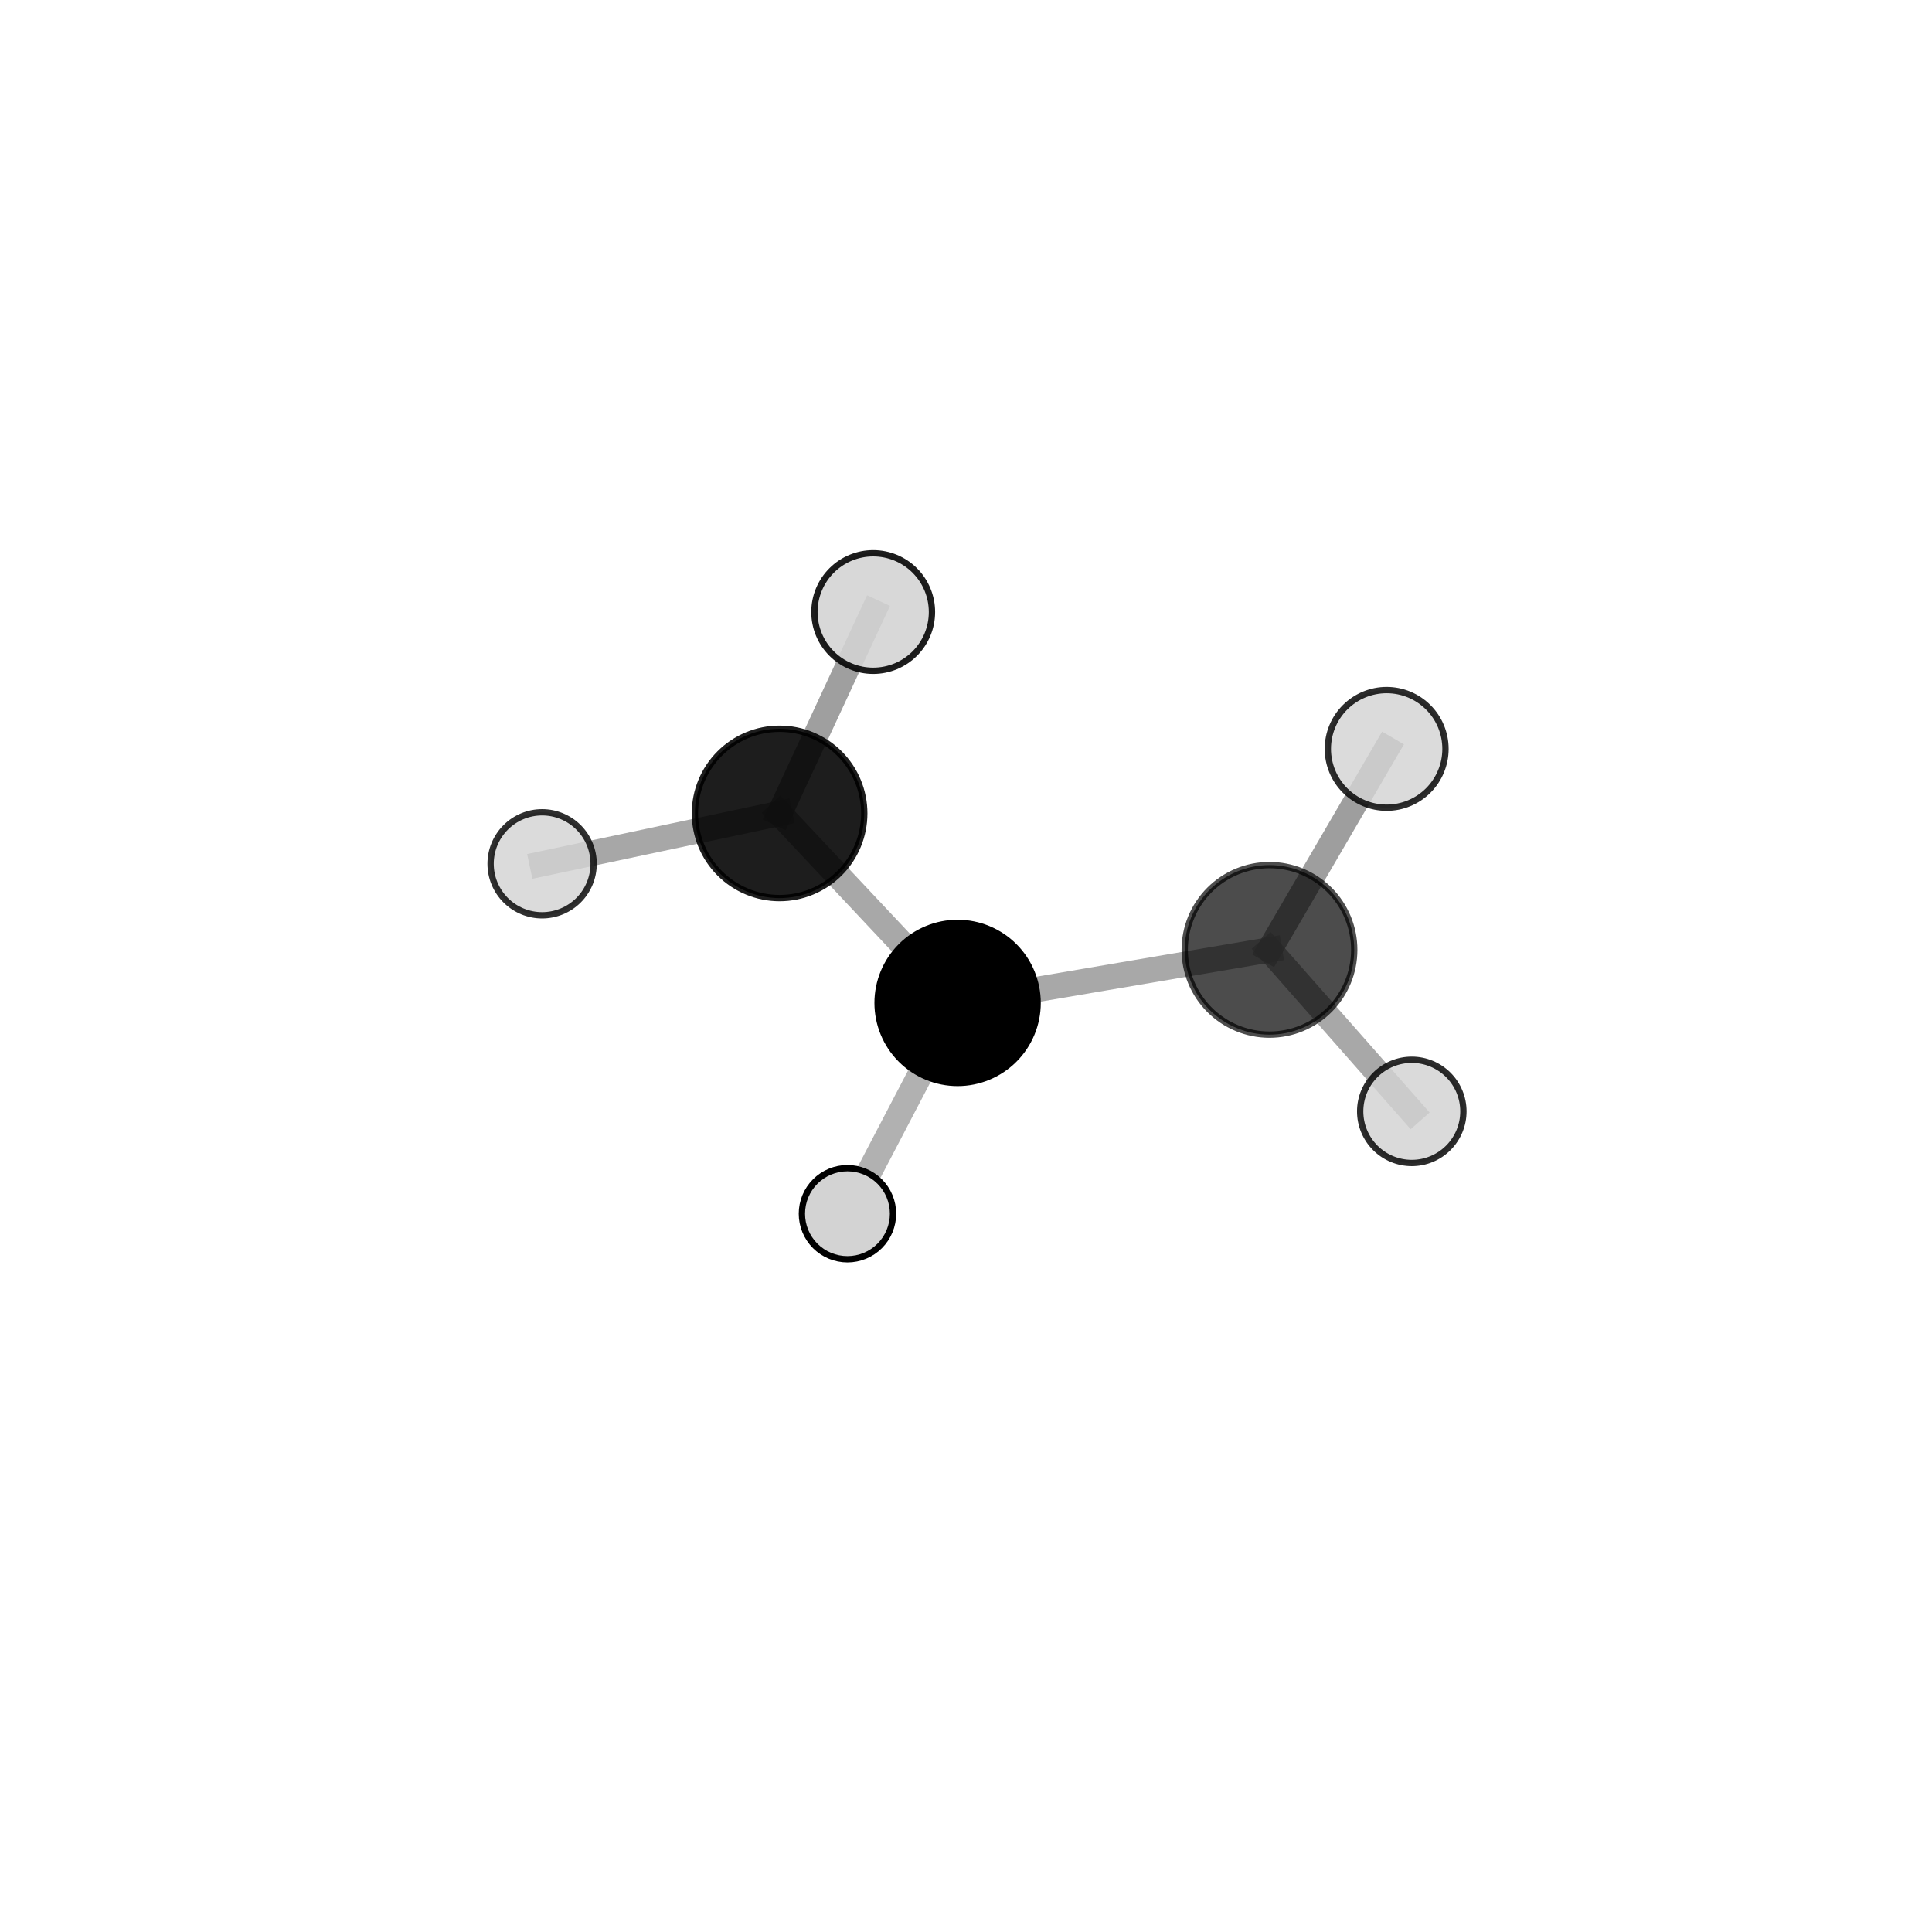 <?xml version="1.0" encoding="utf-8" standalone="no"?>
<!DOCTYPE svg PUBLIC "-//W3C//DTD SVG 1.1//EN"
  "http://www.w3.org/Graphics/SVG/1.1/DTD/svg11.dtd">
<svg xmlns:xlink="http://www.w3.org/1999/xlink" width="153pt" height="153pt" viewBox="0 0 153 153" xmlns="http://www.w3.org/2000/svg" version="1.1">
 <defs>
  <style type="text/css">*{stroke-linejoin: round; stroke-linecap: butt}</style>
 </defs>
 <g id="figure_1">
  <g id="patch_1">
   <path d="M 0 153 
L 153 153 
L 153 0 
L 0 0 
L 0 153 
z
" style="fill: none"/>
  </g>
  <g id="patch_2">
   <path d="M 7.2 145.8 
L 145.8 145.8 
L 145.8 7.2 
L 7.2 7.2 
L 7.2 145.8 
z
" style="fill: none"/>
  </g>
  <g id="axes_1">
   <g id="line2d_1">
    <path d="M 100.534 75.222 
L 75.835 79.424 
" clip-path="url(#p9f508afac2)" style="fill: none; stroke: #808080; stroke-opacity: 0.681; stroke-width: 2; stroke-linecap: square"/>
   </g>
   <g id="line2d_2">
    <path d="M 100.534 75.222 
L 111.804 88.013 
" clip-path="url(#p9f508afac2)" style="fill: none; stroke: #808080; stroke-opacity: 0.685; stroke-width: 2; stroke-linecap: square"/>
   </g>
   <g id="line2d_3">
    <path d="M 100.534 75.222 
L 109.813 59.307 
" clip-path="url(#p9f508afac2)" style="fill: none; stroke: #808080; stroke-opacity: 0.754; stroke-width: 2; stroke-linecap: square"/>
   </g>
   <g id="line2d_4">
    <path d="M 75.835 79.424 
L 61.738 64.417 
" clip-path="url(#p9f508afac2)" style="fill: none; stroke: #808080; stroke-opacity: 0.68; stroke-width: 2; stroke-linecap: square"/>
   </g>
   <g id="line2d_5">
    <path d="M 75.835 79.424 
L 67.113 96.117 
" clip-path="url(#p9f508afac2)" style="fill: none; stroke: #808080; stroke-opacity: 0.606; stroke-width: 2; stroke-linecap: square"/>
   </g>
   <g id="line2d_6">
    <path d="M 61.738 64.417 
L 69.151 48.468 
" clip-path="url(#p9f508afac2)" style="fill: none; stroke: #808080; stroke-opacity: 0.753; stroke-width: 2; stroke-linecap: square"/>
   </g>
   <g id="line2d_7">
    <path d="M 61.738 64.417 
L 42.931 68.406 
" clip-path="url(#p9f508afac2)" style="fill: none; stroke: #808080; stroke-opacity: 0.684; stroke-width: 2; stroke-linecap: square"/>
   </g>
   <g id="Path3DCollection_1">
    <path d="M 69.151 53.122 
C 70.386 53.122 71.57 52.632 72.442 51.759 
C 73.315 50.886 73.805 49.702 73.805 48.468 
C 73.805 47.234 73.315 46.05 72.442 45.177 
C 71.57 44.304 70.386 43.814 69.151 43.814 
C 67.917 43.814 66.733 44.304 65.86 45.177 
C 64.987 46.05 64.497 47.234 64.497 48.468 
C 64.497 49.702 64.987 50.886 65.86 51.759 
C 66.733 52.632 67.917 53.122 69.151 53.122 
z
" clip-path="url(#p9f508afac2)" style="fill: #d3d3d3; fill-opacity: 0.885; stroke: #000000; stroke-opacity: 0.885; stroke-width: 0.5"/>
    <path d="M 42.931 72.486 
C 44.013 72.486 45.051 72.056 45.816 71.291 
C 46.581 70.526 47.011 69.488 47.011 68.406 
C 47.011 67.324 46.581 66.287 45.816 65.522 
C 45.051 64.757 44.013 64.327 42.931 64.327 
C 41.85 64.327 40.812 64.757 40.047 65.522 
C 39.282 66.287 38.852 67.324 38.852 68.406 
C 38.852 69.488 39.282 70.526 40.047 71.291 
C 40.812 72.056 41.85 72.486 42.931 72.486 
z
" clip-path="url(#p9f508afac2)" style="fill: #d3d3d3; fill-opacity: 0.816; stroke: #000000; stroke-opacity: 0.816; stroke-width: 0.5"/>
    <path d="M 61.738 71.123 
C 63.516 71.123 65.222 70.416 66.48 69.159 
C 67.737 67.901 68.444 66.195 68.444 64.417 
C 68.444 62.638 67.737 60.933 66.48 59.675 
C 65.222 58.417 63.516 57.711 61.738 57.711 
C 59.959 57.711 58.253 58.417 56.996 59.675 
C 55.738 60.933 55.032 62.638 55.032 64.417 
C 55.032 66.195 55.738 67.901 56.996 69.159 
C 58.253 70.416 59.959 71.123 61.738 71.123 
z
" clip-path="url(#p9f508afac2)" style="fill-opacity: 0.884; stroke: #000000; stroke-opacity: 0.884; stroke-width: 0.5"/>
    <path d="M 109.813 63.965 
C 111.049 63.965 112.234 63.474 113.107 62.601 
C 113.981 61.727 114.472 60.542 114.472 59.307 
C 114.472 58.071 113.981 56.886 113.107 56.013 
C 112.234 55.139 111.049 54.648 109.813 54.648 
C 108.578 54.648 107.393 55.139 106.519 56.013 
C 105.646 56.886 105.155 58.071 105.155 59.307 
C 105.155 60.542 105.646 61.727 106.519 62.601 
C 107.393 63.474 108.578 63.965 109.813 63.965 
z
" clip-path="url(#p9f508afac2)" style="fill: #d3d3d3; fill-opacity: 0.827; stroke: #000000; stroke-opacity: 0.827; stroke-width: 0.5"/>
    <path d="M 75.835 85.761 
C 77.515 85.761 79.128 85.093 80.316 83.905 
C 81.504 82.716 82.172 81.104 82.172 79.424 
C 82.172 77.743 81.504 76.131 80.316 74.943 
C 79.128 73.754 77.515 73.087 75.835 73.087 
C 74.154 73.087 72.542 73.754 71.354 74.943 
C 70.165 76.131 69.498 77.743 69.498 79.424 
C 69.498 81.104 70.165 82.716 71.354 83.905 
C 72.542 85.093 74.154 85.761 75.835 85.761 
z
" clip-path="url(#p9f508afac2)" style="stroke: #000000; stroke-width: 0.5"/>
    <path d="M 100.534 81.935 
C 102.314 81.935 104.021 81.227 105.28 79.969 
C 106.539 78.71 107.246 77.002 107.246 75.222 
C 107.246 73.442 106.539 71.734 105.28 70.475 
C 104.021 69.216 102.314 68.509 100.534 68.509 
C 98.753 68.509 97.046 69.216 95.787 70.475 
C 94.528 71.734 93.821 73.442 93.821 75.222 
C 93.821 77.002 94.528 78.71 95.787 79.969 
C 97.046 81.227 98.753 81.935 100.534 81.935 
z
" clip-path="url(#p9f508afac2)" style="fill-opacity: 0.7; stroke: #000000; stroke-opacity: 0.7; stroke-width: 0.5"/>
    <path d="M 67.113 99.725 
C 68.07 99.725 68.988 99.345 69.664 98.669 
C 70.341 97.992 70.721 97.074 70.721 96.117 
C 70.721 95.16 70.341 94.242 69.664 93.566 
C 68.988 92.889 68.07 92.509 67.113 92.509 
C 66.156 92.509 65.238 92.889 64.561 93.566 
C 63.885 94.242 63.504 95.16 63.504 96.117 
C 63.504 97.074 63.885 97.992 64.561 98.669 
C 65.238 99.345 66.156 99.725 67.113 99.725 
z
" clip-path="url(#p9f508afac2)" style="fill: #d3d3d3; fill-opacity: 0.999; stroke: #000000; stroke-opacity: 0.999; stroke-width: 0.5"/>
    <path d="M 111.804 92.1 
C 112.888 92.1 113.927 91.67 114.694 90.903 
C 115.46 90.136 115.891 89.097 115.891 88.013 
C 115.891 86.929 115.46 85.889 114.694 85.122 
C 113.927 84.356 112.888 83.925 111.804 83.925 
C 110.72 83.925 109.68 84.356 108.913 85.122 
C 108.147 85.889 107.716 86.929 107.716 88.013 
C 107.716 89.097 108.147 90.136 108.913 90.903 
C 109.68 91.67 110.72 92.1 111.804 92.1 
z
" clip-path="url(#p9f508afac2)" style="fill: #d3d3d3; fill-opacity: 0.825; stroke: #000000; stroke-opacity: 0.825; stroke-width: 0.5"/>
   </g>
  </g>
 </g>
 <defs>
  <clipPath id="p9f508afac2">
   <rect x="7.2" y="7.2" width="138.6" height="138.6"/>
  </clipPath>
 </defs>
</svg>
